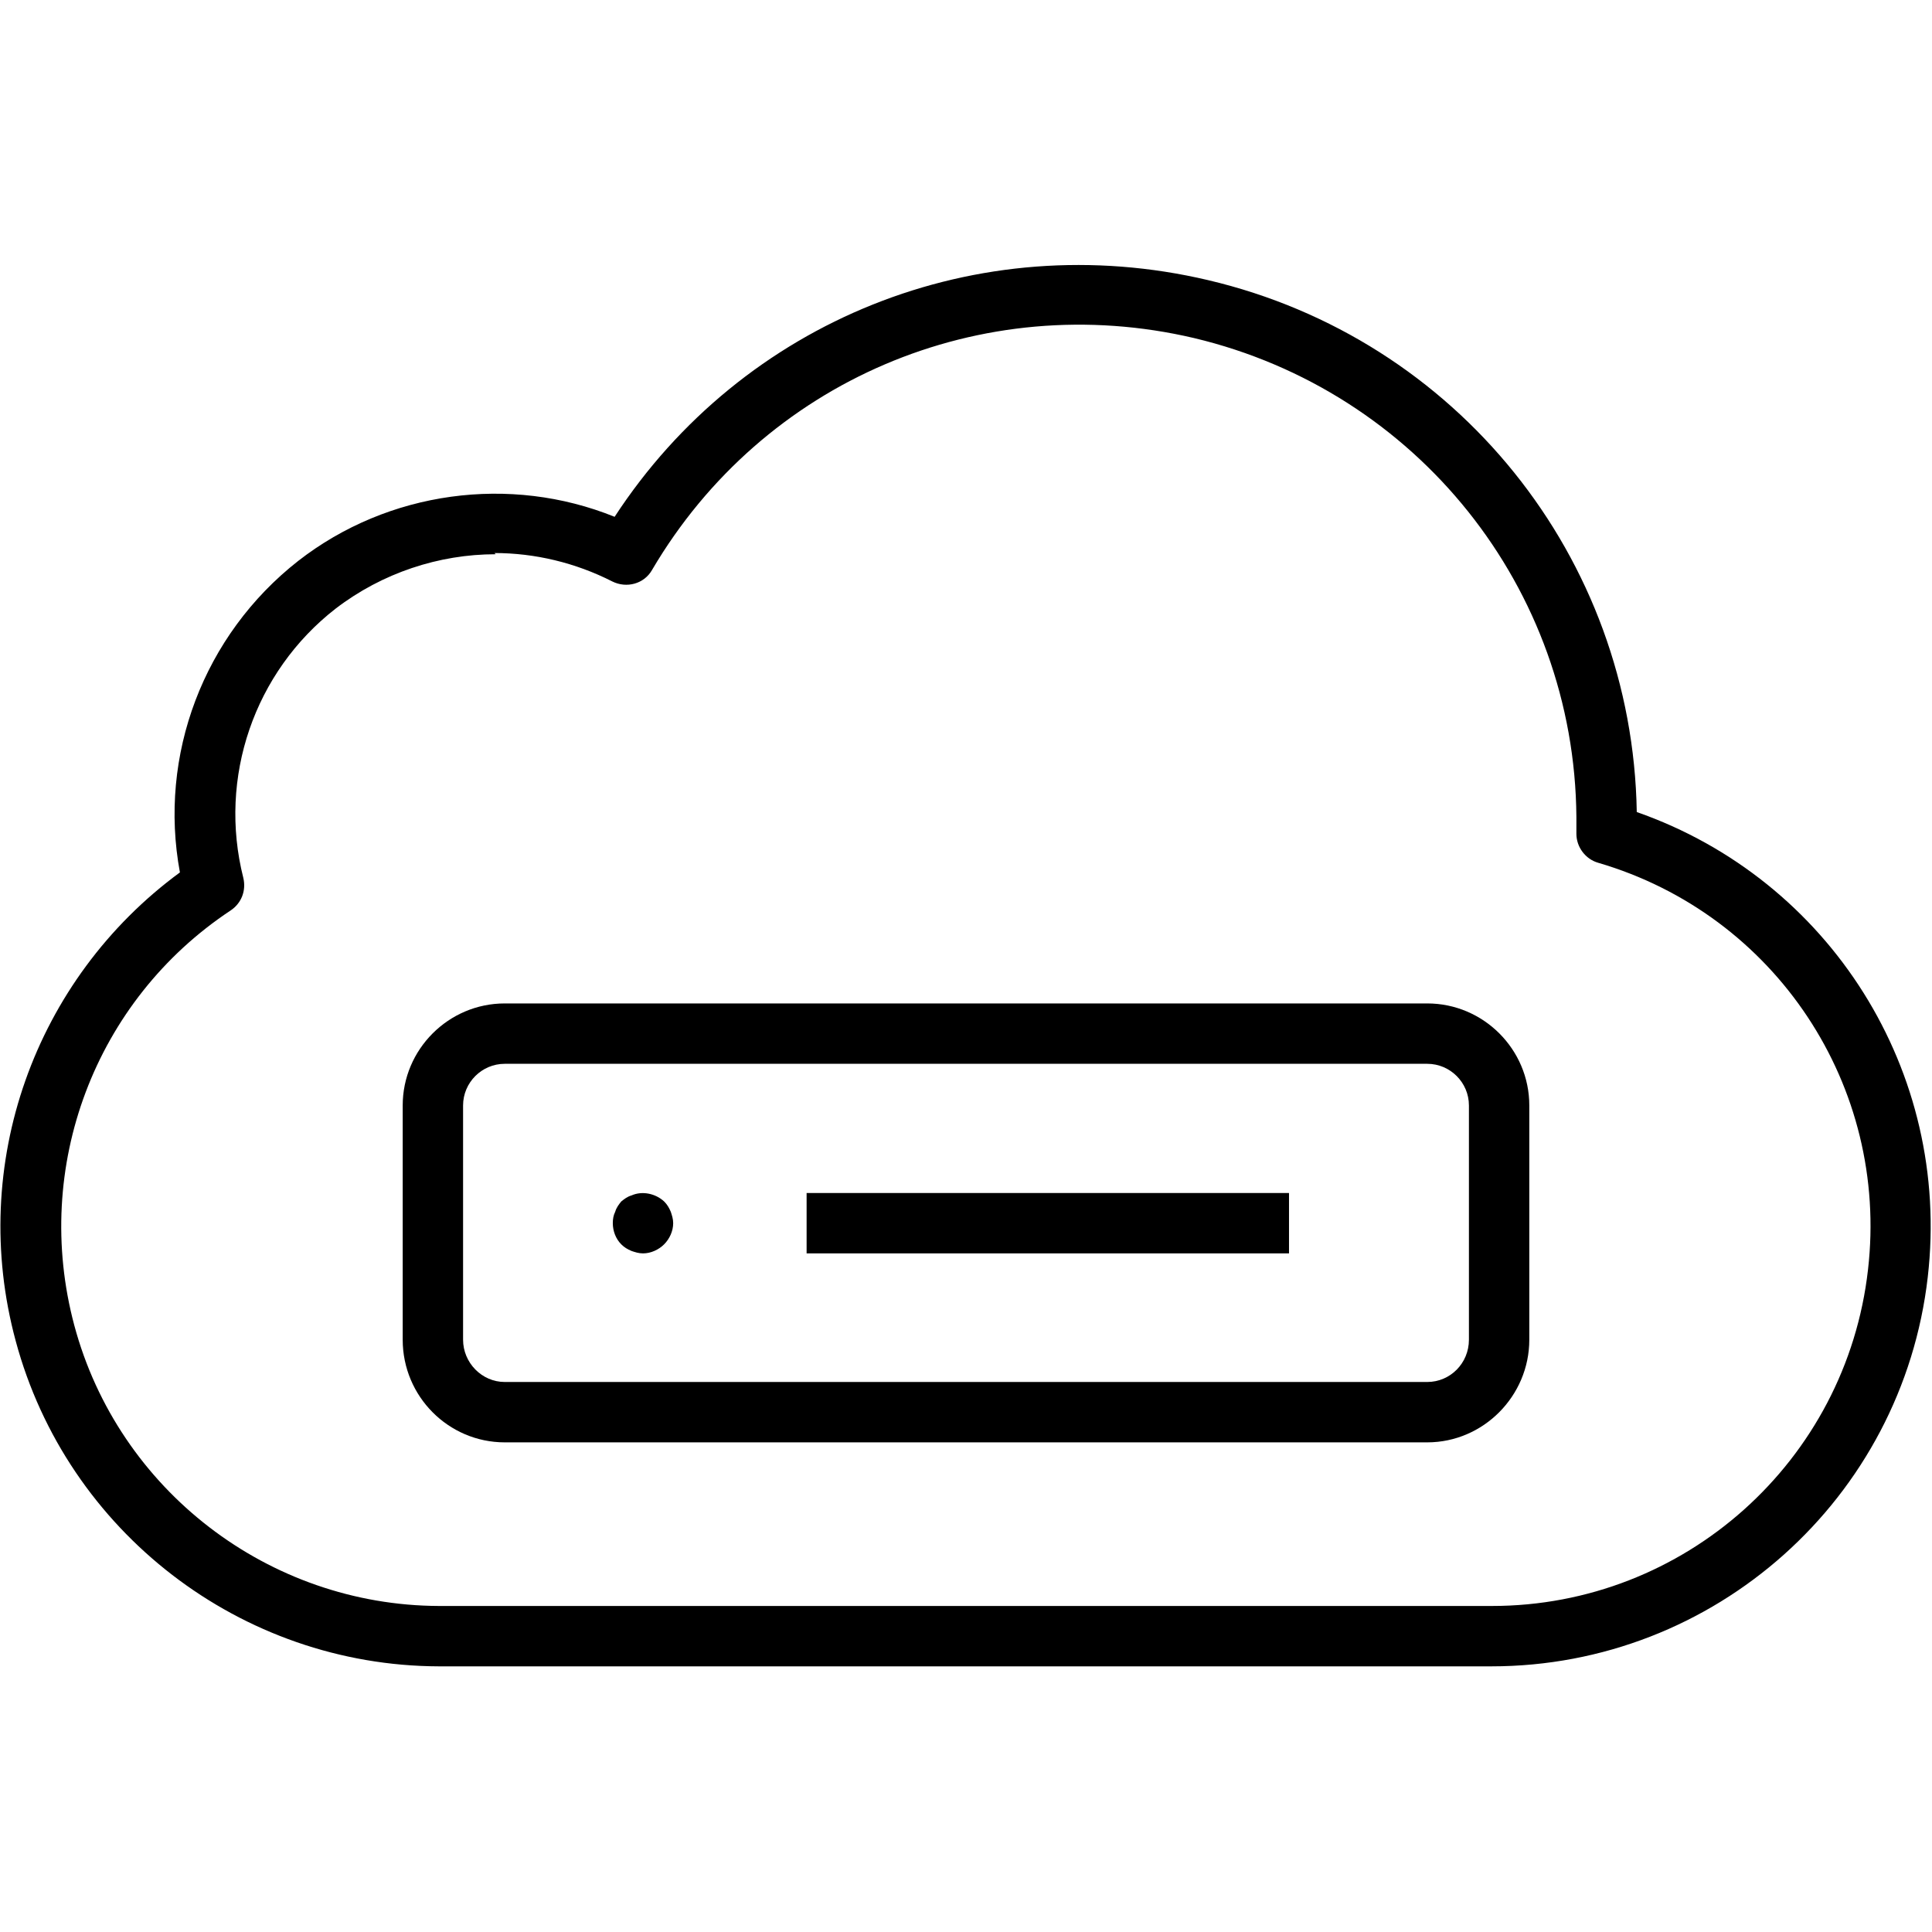 <?xml version="1.0" encoding="UTF-8"?>
<svg id="Layer_1" data-name="Layer 1" xmlns="http://www.w3.org/2000/svg" viewBox="0 0 32 32">
  <g id="Color">
    <path d="M24.71,27.6H7.27c-3.28-.01-6.16-2.23-7.01-5.39-.79-2.92.31-5.99,2.72-7.76-.36-1.94.39-3.93,1.96-5.16,1.49-1.16,3.51-1.43,5.24-.73,2.12-3.25,6.01-4.82,9.83-3.92,4.12.97,7.03,4.59,7.1,8.81,3.2,1.12,5.21,4.3,4.82,7.7h0c-.42,3.67-3.53,6.45-7.23,6.45ZM8.21,9.18c-.94,0-1.88.31-2.65.9-1.35,1.05-1.95,2.8-1.53,4.46.05.21-.03.42-.21.54-2.25,1.49-3.29,4.25-2.59,6.87.73,2.73,3.22,4.64,6.04,4.65h17.44c3.19,0,5.87-2.4,6.23-5.57h0c.35-3.04-1.53-5.88-4.47-6.74-.21-.06-.36-.26-.36-.48v-.28c-.03-3.79-2.64-7.05-6.33-7.93-3.53-.83-7.14.71-8.98,3.84-.13.23-.42.31-.66.19-.61-.31-1.28-.47-1.95-.47Z"/>
  </g>
  <g>
    <path d="M23.64,23.89h-15.28c-.93,0-1.69-.76-1.69-1.7v-3.88c0-.93.76-1.69,1.69-1.69h15.28c.93,0,1.69.76,1.69,1.69v3.88c0,.93-.76,1.7-1.69,1.7ZM8.36,17.62c-.38,0-.69.31-.69.69v3.88c0,.38.31.7.69.7h15.28c.38,0,.69-.31.69-.7v-3.88c0-.38-.31-.69-.69-.69h-15.28Z"/>
    <g>
      <rect x="13.36" y="19.76" width="7.99" height="1"/>
      <path d="M10.65,20.76c-.07,0-.13-.02-.19-.04-.07-.03-.12-.06-.17-.11-.09-.09-.14-.22-.14-.35,0-.07.01-.13.04-.19.02-.07.06-.12.1-.17.05-.04.1-.08.17-.1.18-.08.4-.03.54.1.05.05.08.1.11.17.02.06.04.12.04.19,0,.13-.06.26-.15.35s-.22.15-.35.15Z"/>
    </g>
  </g>
</svg>